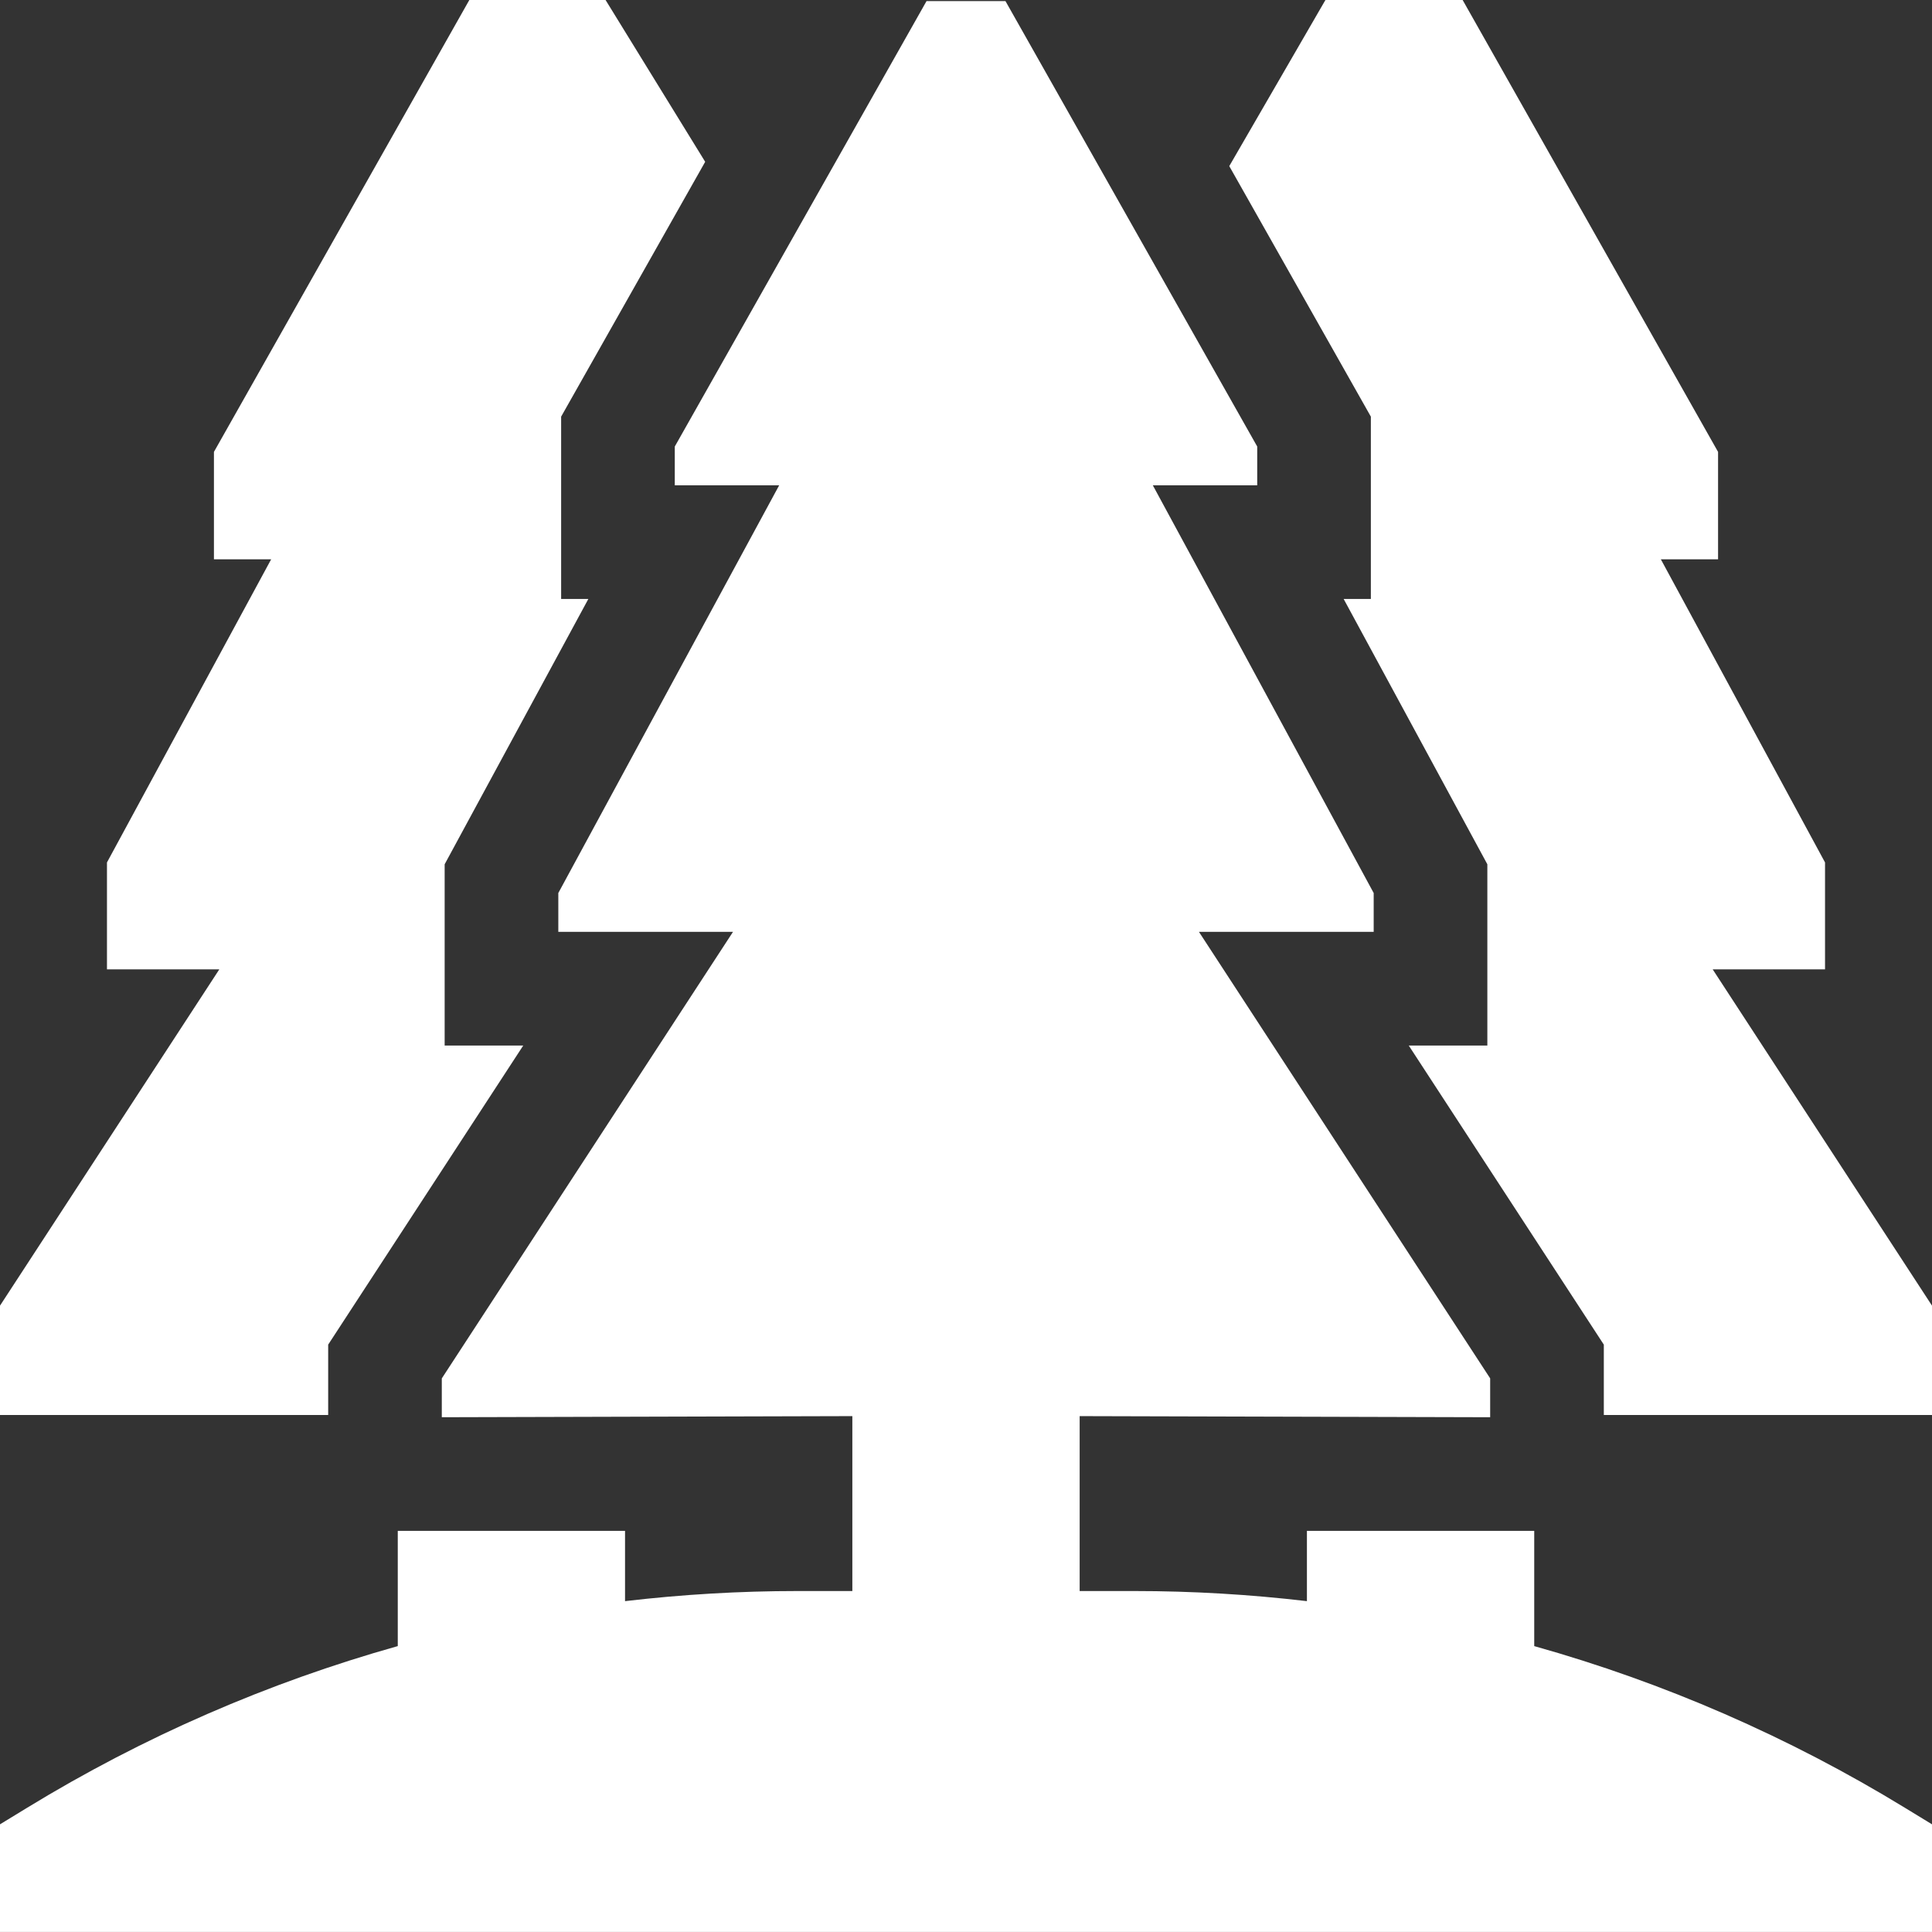 <svg width="52" height="52" viewBox="0 0 52 52" fill="none" xmlns="http://www.w3.org/2000/svg">
<rect x="0" y="0" width="52" height="52" fill="#333333" stroke="none"/>
<g clip-path="url(#clip0)">
<path d="M8.833 36.191L14.083 28.141H11.968V23.262L15.835 16.122H15.103V11.214L18.98 4.355L16.299 0H12.632L5.758 12.163V15.054H7.298L2.879 23.213V26.09H5.903L0 35.142V38.085H8.833V36.191Z" fill="white"/>
<path d="M41.294 44.305V41.203H35.176V43.095C33.643 42.915 32.095 42.823 30.54 42.823H29.059V38.115L40.108 38.145V37.099L32.27 25.081H36.973V24.036L31.029 13.063H33.838V12.018L27.062 0.029H24.938L18.162 12.018V13.063H20.971L15.027 24.036V25.081H19.729L11.891 37.1V38.145L22.941 38.115V42.823H21.46C19.905 42.823 18.357 42.915 16.823 43.095V41.203H10.706V44.305C7.214 45.286 3.857 46.745 0.732 48.655L0 49.102V51.999H52V49.102L51.268 48.655C48.143 46.745 44.786 45.286 41.294 44.305Z" fill="white"/>
<path d="M46.097 26.09H49.121V23.213L44.702 15.054H46.242V12.163L39.367 0H35.674L33.086 4.471L36.897 11.214V16.122H36.165L40.032 23.262V28.141H37.917L43.167 36.191V38.085H52V35.142L46.097 26.09Z" fill="white"/>
</g>
<defs>
<clipPath id="clip0">
<rect width="52" height="52" fill="white"/>
</clipPath>
</defs>
</svg>